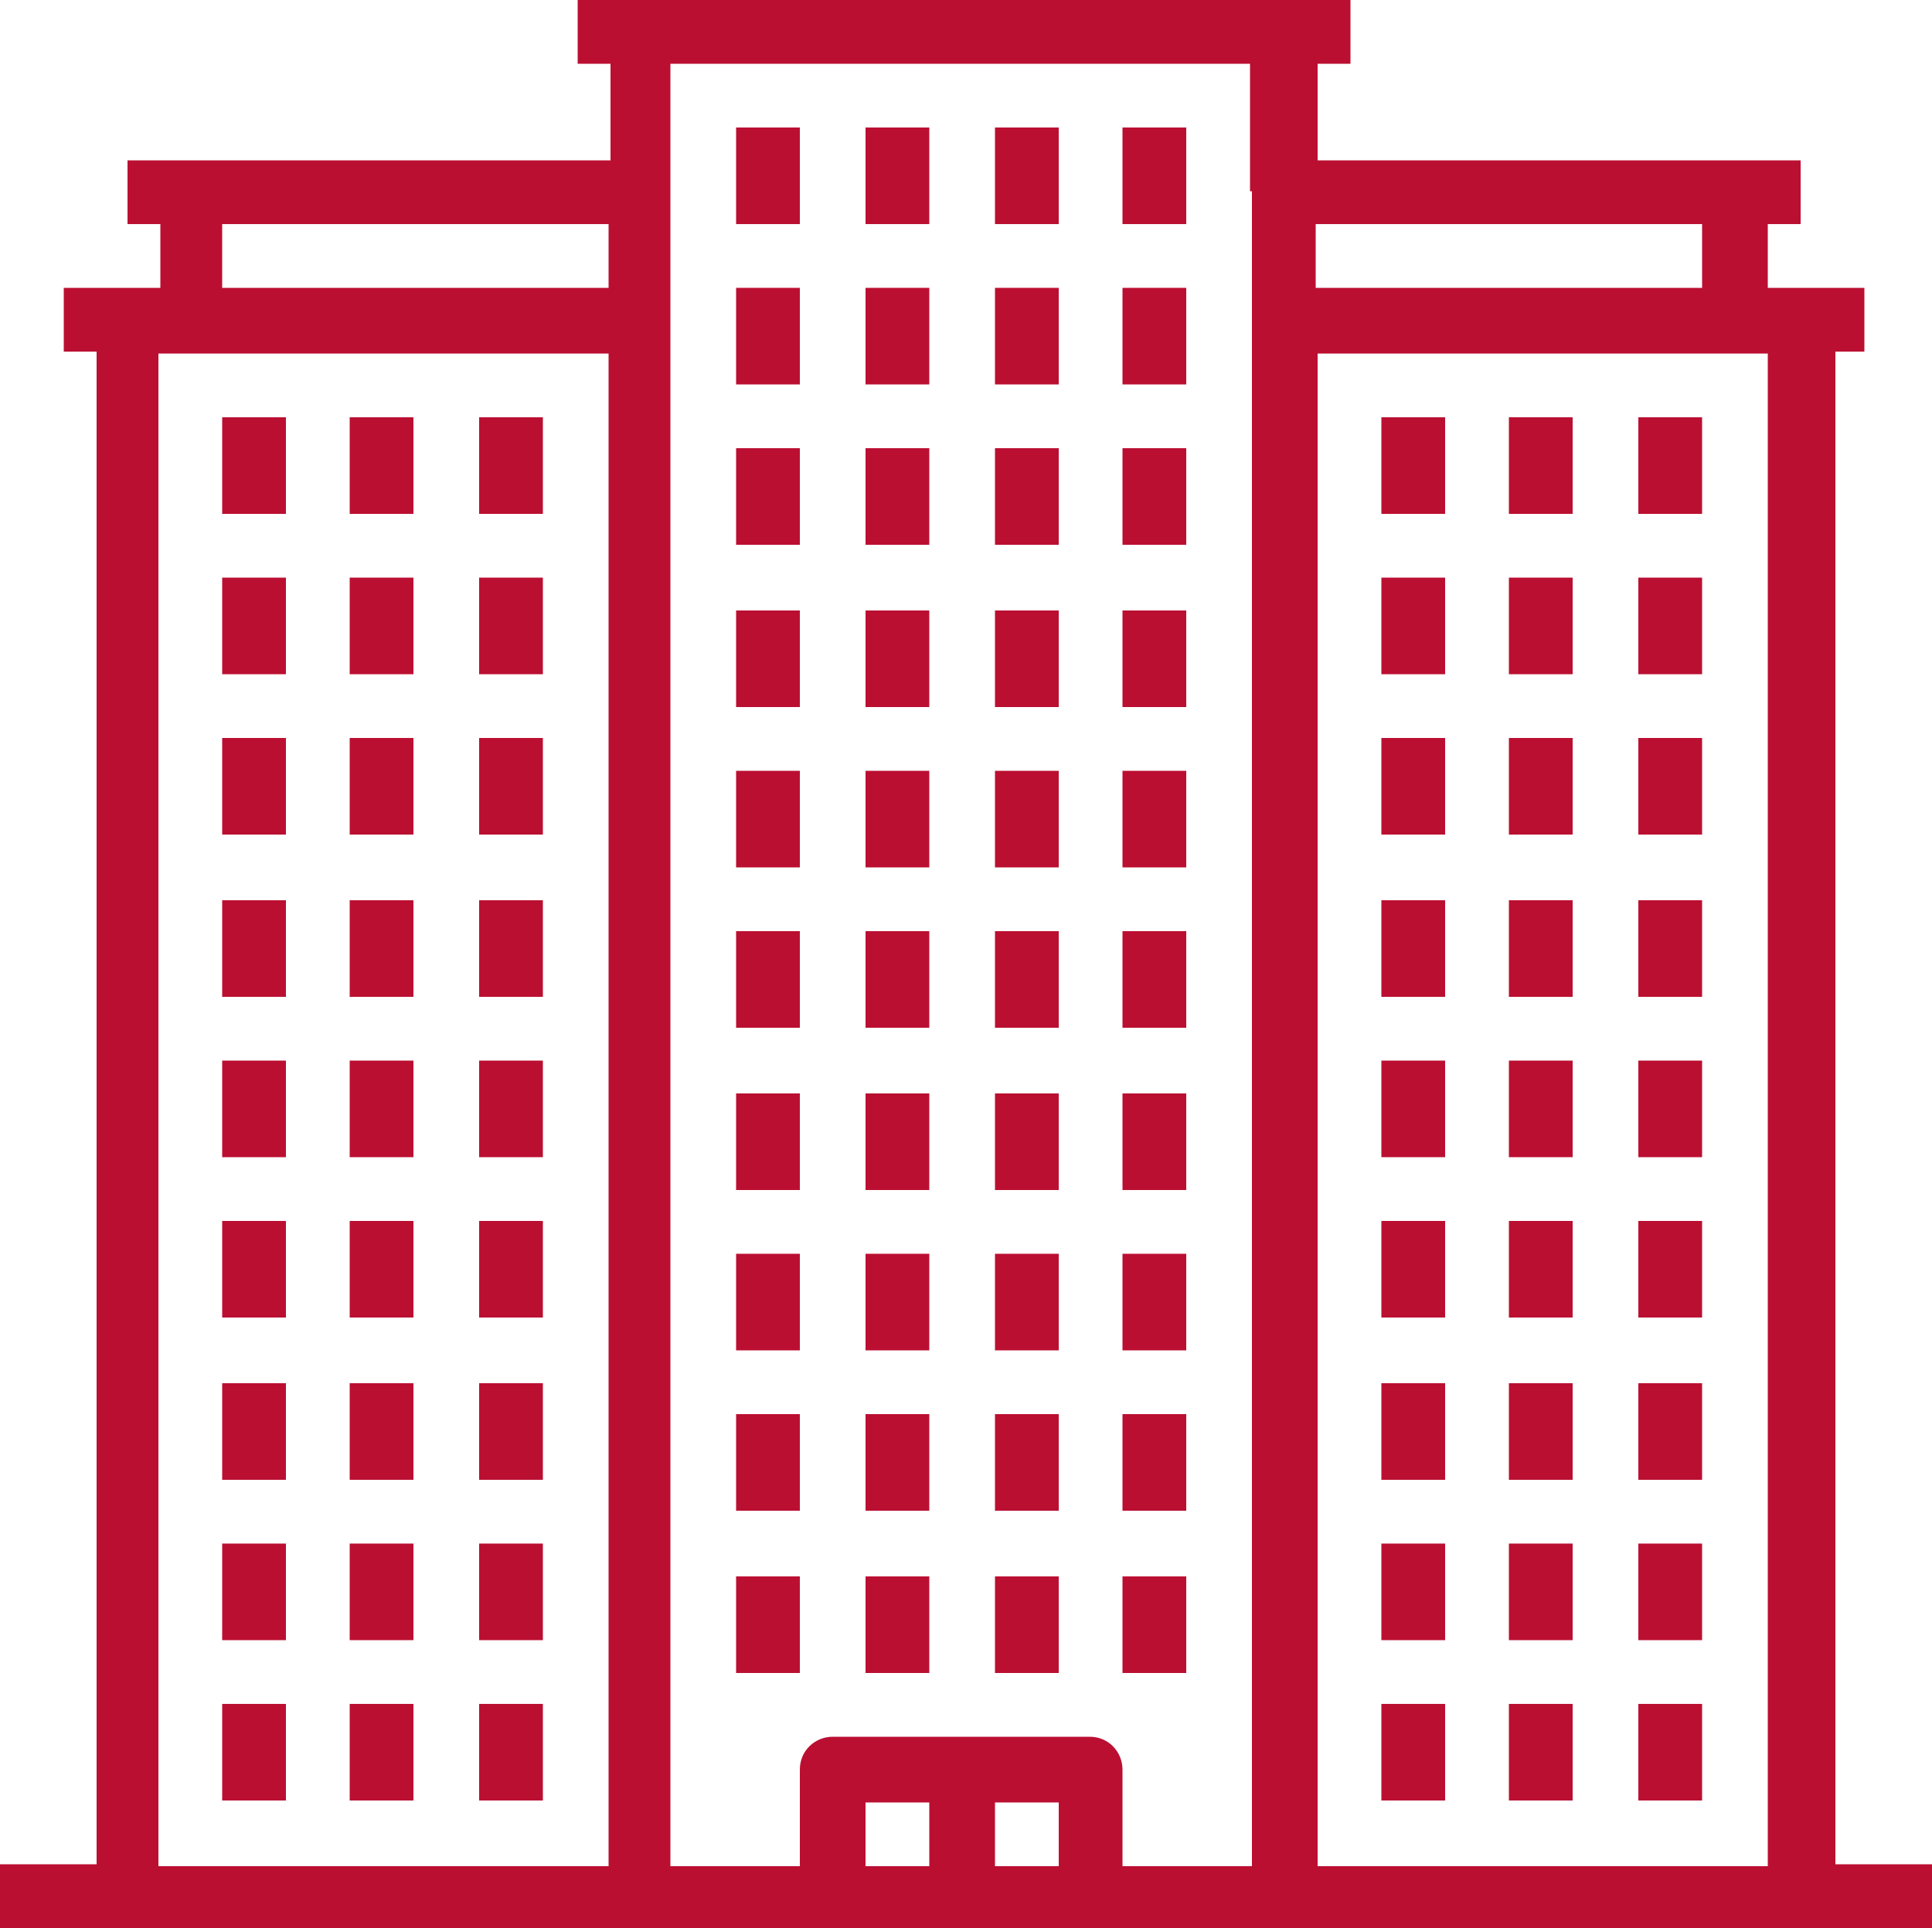 <?xml version="1.0" encoding="utf-8"?>
<!-- Generator: Adobe Illustrator 25.2.0, SVG Export Plug-In . SVG Version: 6.00 Build 0)  -->
<svg version="1.1" id="Layer_1" xmlns="http://www.w3.org/2000/svg" xmlns:xlink="http://www.w3.org/1999/xlink" x="0px" y="0px"
	 viewBox="0 0 100 99.8" style="enable-background:new 0 0 100 99.8;" xml:space="preserve">
<style type="text/css">
	.st0{fill:#BB0F32;}
</style>
<g id="skyscraper" transform="translate(-14643 2489)">
	<path id="Path_177" class="st0" d="M14687.8-2465.8h3.3v5h-3.3V-2465.8z"/>
	<path id="Path_178" class="st0" d="M14694.5-2465.8h3.3v5h-3.3V-2465.8z"/>
	<path id="Path_179" class="st0" d="M14701.1-2465.8h3.3v5h-3.3V-2465.8z"/>
	<path id="Path_180" class="st0" d="M14687.8-2457.4h3.3v5h-3.3V-2457.4z"/>
	<path id="Path_181" class="st0" d="M14694.5-2457.4h3.3v5h-3.3V-2457.4z"/>
	<path id="Path_182" class="st0" d="M14701.1-2457.4h3.3v5h-3.3V-2457.4z"/>
	<path id="Path_183" class="st0" d="M14687.8-2449.1h3.3v5h-3.3V-2449.1z"/>
	<path id="Path_184" class="st0" d="M14694.5-2449.1h3.3v5h-3.3V-2449.1z"/>
	<path id="Path_185" class="st0" d="M14701.1-2449.1h3.3v5h-3.3V-2449.1z"/>
	<path id="Path_186" class="st0" d="M14687.8-2440.8h3.3v5h-3.3V-2440.8z"/>
	<path id="Path_187" class="st0" d="M14694.5-2440.8h3.3v5h-3.3V-2440.8z"/>
	<path id="Path_188" class="st0" d="M14701.1-2440.8h3.3v5h-3.3V-2440.8z"/>
	<path id="Path_189" class="st0" d="M14687.8-2432.4h3.3v5h-3.3V-2432.4z"/>
	<path id="Path_190" class="st0" d="M14694.5-2432.4h3.3v5h-3.3V-2432.4z"/>
	<path id="Path_191" class="st0" d="M14681.1-2465.8h3.3v5h-3.3V-2465.8z"/>
	<path id="Path_192" class="st0" d="M14687.8-2474.1h3.3v5h-3.3V-2474.1z"/>
	<path id="Path_193" class="st0" d="M14694.5-2474.1h3.3v5h-3.3V-2474.1z"/>
	<path id="Path_194" class="st0" d="M14701.1-2474.1h3.3v5h-3.3V-2474.1z"/>
	<path id="Path_195" class="st0" d="M14681.1-2474.1h3.3v5h-3.3V-2474.1z"/>
	<path id="Path_196" class="st0" d="M14687.8-2482.4h3.3v5h-3.3V-2482.4z"/>
	<path id="Path_197" class="st0" d="M14694.5-2482.4h3.3v5h-3.3V-2482.4z"/>
	<path id="Path_198" class="st0" d="M14701.1-2482.4h3.3v5h-3.3V-2482.4z"/>
	<path id="Path_199" class="st0" d="M14681.1-2482.4h3.3v5h-3.3V-2482.4z"/>
	<path id="Path_200" class="st0" d="M14681.1-2457.4h3.3v5h-3.3V-2457.4z"/>
	<path id="Path_201" class="st0" d="M14681.1-2449.1h3.3v5h-3.3V-2449.1z"/>
	<path id="Path_202" class="st0" d="M14681.1-2440.8h3.3v5h-3.3V-2440.8z"/>
	<path id="Path_203" class="st0" d="M14681.1-2432.4h3.3v5h-3.3V-2432.4z"/>
	<path id="Path_204" class="st0" d="M14701.1-2432.4h3.3v5h-3.3V-2432.4z"/>
	<path id="Path_205" class="st0" d="M14687.8-2424.1h3.3v5h-3.3V-2424.1z"/>
	<path id="Path_206" class="st0" d="M14694.5-2424.1h3.3v5h-3.3V-2424.1z"/>
	<path id="Path_207" class="st0" d="M14701.1-2424.1h3.3v5h-3.3V-2424.1z"/>
	<path id="Path_208" class="st0" d="M14687.8-2415.8h3.3v5h-3.3V-2415.8z"/>
	<path id="Path_209" class="st0" d="M14694.5-2415.8h3.3v5h-3.3V-2415.8z"/>
	<path id="Path_210" class="st0" d="M14701.1-2415.8h3.3v5h-3.3V-2415.8z"/>
	<path id="Path_211" class="st0" d="M14687.8-2407.4h3.3v5h-3.3V-2407.4z"/>
	<path id="Path_212" class="st0" d="M14694.5-2407.4h3.3v5h-3.3V-2407.4z"/>
	<path id="Path_213" class="st0" d="M14681.1-2424.1h3.3v5h-3.3V-2424.1z"/>
	<path id="Path_214" class="st0" d="M14681.1-2415.8h3.3v5h-3.3V-2415.8z"/>
	<path id="Path_215" class="st0" d="M14681.1-2407.4h3.3v5h-3.3V-2407.4z"/>
	<path id="Path_216" class="st0" d="M14701.1-2407.4h3.3v5h-3.3V-2407.4z"/>
	<path id="Path_217" class="st0" d="M14654.5-2450.8h3.3v5h-3.3V-2450.8z"/>
	<path id="Path_218" class="st0" d="M14661.1-2450.8h3.3v5h-3.3V-2450.8z"/>
	<path id="Path_219" class="st0" d="M14667.8-2450.8h3.3v5h-3.3V-2450.8z"/>
	<path id="Path_220" class="st0" d="M14654.5-2442.4h3.3v5h-3.3V-2442.4z"/>
	<path id="Path_221" class="st0" d="M14661.1-2442.4h3.3v5h-3.3V-2442.4z"/>
	<path id="Path_222" class="st0" d="M14667.8-2442.4h3.3v5h-3.3V-2442.4z"/>
	<path id="Path_223" class="st0" d="M14654.5-2434.1h3.3v5h-3.3V-2434.1z"/>
	<path id="Path_224" class="st0" d="M14661.1-2434.1h3.3v5h-3.3V-2434.1z"/>
	<path id="Path_225" class="st0" d="M14667.8-2434.1h3.3v5h-3.3V-2434.1z"/>
	<path id="Path_226" class="st0" d="M14654.5-2425.8h3.3v5h-3.3V-2425.8z"/>
	<path id="Path_227" class="st0" d="M14661.1-2425.8h3.3v5h-3.3V-2425.8z"/>
	<path id="Path_228" class="st0" d="M14667.8-2425.8h3.3v5h-3.3V-2425.8z"/>
	<path id="Path_229" class="st0" d="M14654.5-2417.4h3.3v5h-3.3V-2417.4z"/>
	<path id="Path_230" class="st0" d="M14661.1-2417.4h3.3v5h-3.3V-2417.4z"/>
	<path id="Path_231" class="st0" d="M14654.5-2459.1h3.3v5h-3.3V-2459.1z"/>
	<path id="Path_232" class="st0" d="M14661.1-2459.1h3.3v5h-3.3V-2459.1z"/>
	<path id="Path_233" class="st0" d="M14667.8-2459.1h3.3v5h-3.3V-2459.1z"/>
	<path id="Path_234" class="st0" d="M14654.5-2467.4h3.3v5h-3.3V-2467.4z"/>
	<path id="Path_235" class="st0" d="M14661.1-2467.4h3.3v5h-3.3V-2467.4z"/>
	<path id="Path_236" class="st0" d="M14667.8-2467.4h3.3v5h-3.3V-2467.4z"/>
	<path id="Path_237" class="st0" d="M14667.8-2417.4h3.3v5h-3.3V-2417.4z"/>
	<path id="Path_238" class="st0" d="M14654.5-2409.1h3.3v5h-3.3V-2409.1z"/>
	<path id="Path_239" class="st0" d="M14661.1-2409.1h3.3v5h-3.3V-2409.1z"/>
	<path id="Path_240" class="st0" d="M14667.8-2409.1h3.3v5h-3.3V-2409.1z"/>
	<path id="Path_241" class="st0" d="M14654.5-2400.8h3.3v5h-3.3V-2400.8z"/>
	<path id="Path_242" class="st0" d="M14661.1-2400.8h3.3v5h-3.3V-2400.8z"/>
	<path id="Path_243" class="st0" d="M14667.8-2400.8h3.3v5h-3.3V-2400.8z"/>
	<path id="Path_244" class="st0" d="M14737.8-2470.8h1.7v-3.3h-5v-3.3h1.7v-3.3h-25v-5h1.7v-3.3h-40v3.3h1.7v5h-25v3.3h1.7v3.3h-5
		v3.3h1.7v78.3h-5v3.3h100v-3.3h-5v-78.3H14737.8z M14674.5-2392.4h-23.3v-78.3h23.3V-2392.4z M14674.5-2474.1h-20v-3.3h20V-2474.1z
		 M14691.1-2392.4h-3.3v-3.3h3.3V-2392.4z M14697.8-2392.4h-3.3v-3.3h3.3V-2392.4z M14707.8-2479.1v86.7h-6.7v-5
		c0-0.9-0.7-1.7-1.7-1.7h-13.3c-0.9,0-1.7,0.7-1.7,1.7v5h-6.7v-93.3h30v6.6H14707.8z M14711.1-2477.4h20v3.3h-20V-2477.4z
		 M14734.5-2392.4h-23.3v-78.3h23.3V-2392.4z"/>
	<path id="Path_245" class="st0" d="M14727.8-2450.8h3.3v5h-3.3V-2450.8z"/>
	<path id="Path_246" class="st0" d="M14721.1-2450.8h3.3v5h-3.3V-2450.8z"/>
	<path id="Path_247" class="st0" d="M14714.5-2450.8h3.3v5h-3.3V-2450.8z"/>
	<path id="Path_248" class="st0" d="M14727.8-2442.4h3.3v5h-3.3V-2442.4z"/>
	<path id="Path_249" class="st0" d="M14721.1-2442.4h3.3v5h-3.3V-2442.4z"/>
	<path id="Path_250" class="st0" d="M14714.5-2442.4h3.3v5h-3.3V-2442.4z"/>
	<path id="Path_251" class="st0" d="M14727.8-2434.1h3.3v5h-3.3V-2434.1z"/>
	<path id="Path_252" class="st0" d="M14721.1-2434.1h3.3v5h-3.3V-2434.1z"/>
	<path id="Path_253" class="st0" d="M14714.5-2434.1h3.3v5h-3.3V-2434.1z"/>
	<path id="Path_254" class="st0" d="M14727.8-2425.8h3.3v5h-3.3V-2425.8z"/>
	<path id="Path_255" class="st0" d="M14721.1-2425.8h3.3v5h-3.3V-2425.8z"/>
	<path id="Path_256" class="st0" d="M14714.5-2425.8h3.3v5h-3.3V-2425.8z"/>
	<path id="Path_257" class="st0" d="M14727.8-2417.4h3.3v5h-3.3V-2417.4z"/>
	<path id="Path_258" class="st0" d="M14721.1-2417.4h3.3v5h-3.3V-2417.4z"/>
	<path id="Path_259" class="st0" d="M14727.8-2459.1h3.3v5h-3.3V-2459.1z"/>
	<path id="Path_260" class="st0" d="M14721.1-2459.1h3.3v5h-3.3V-2459.1z"/>
	<path id="Path_261" class="st0" d="M14714.5-2459.1h3.3v5h-3.3V-2459.1z"/>
	<path id="Path_262" class="st0" d="M14727.8-2467.4h3.3v5h-3.3V-2467.4z"/>
	<path id="Path_263" class="st0" d="M14721.1-2467.4h3.3v5h-3.3V-2467.4z"/>
	<path id="Path_264" class="st0" d="M14714.5-2467.4h3.3v5h-3.3V-2467.4z"/>
	<path id="Path_265" class="st0" d="M14714.5-2417.4h3.3v5h-3.3V-2417.4z"/>
	<path id="Path_266" class="st0" d="M14727.8-2409.1h3.3v5h-3.3V-2409.1z"/>
	<path id="Path_267" class="st0" d="M14721.1-2409.1h3.3v5h-3.3V-2409.1z"/>
	<path id="Path_268" class="st0" d="M14714.5-2409.1h3.3v5h-3.3V-2409.1z"/>
	<path id="Path_269" class="st0" d="M14727.8-2400.8h3.3v5h-3.3V-2400.8z"/>
	<path id="Path_270" class="st0" d="M14721.1-2400.8h3.3v5h-3.3V-2400.8z"/>
	<path id="Path_271" class="st0" d="M14714.5-2400.8h3.3v5h-3.3V-2400.8z"/>
</g>
</svg>
